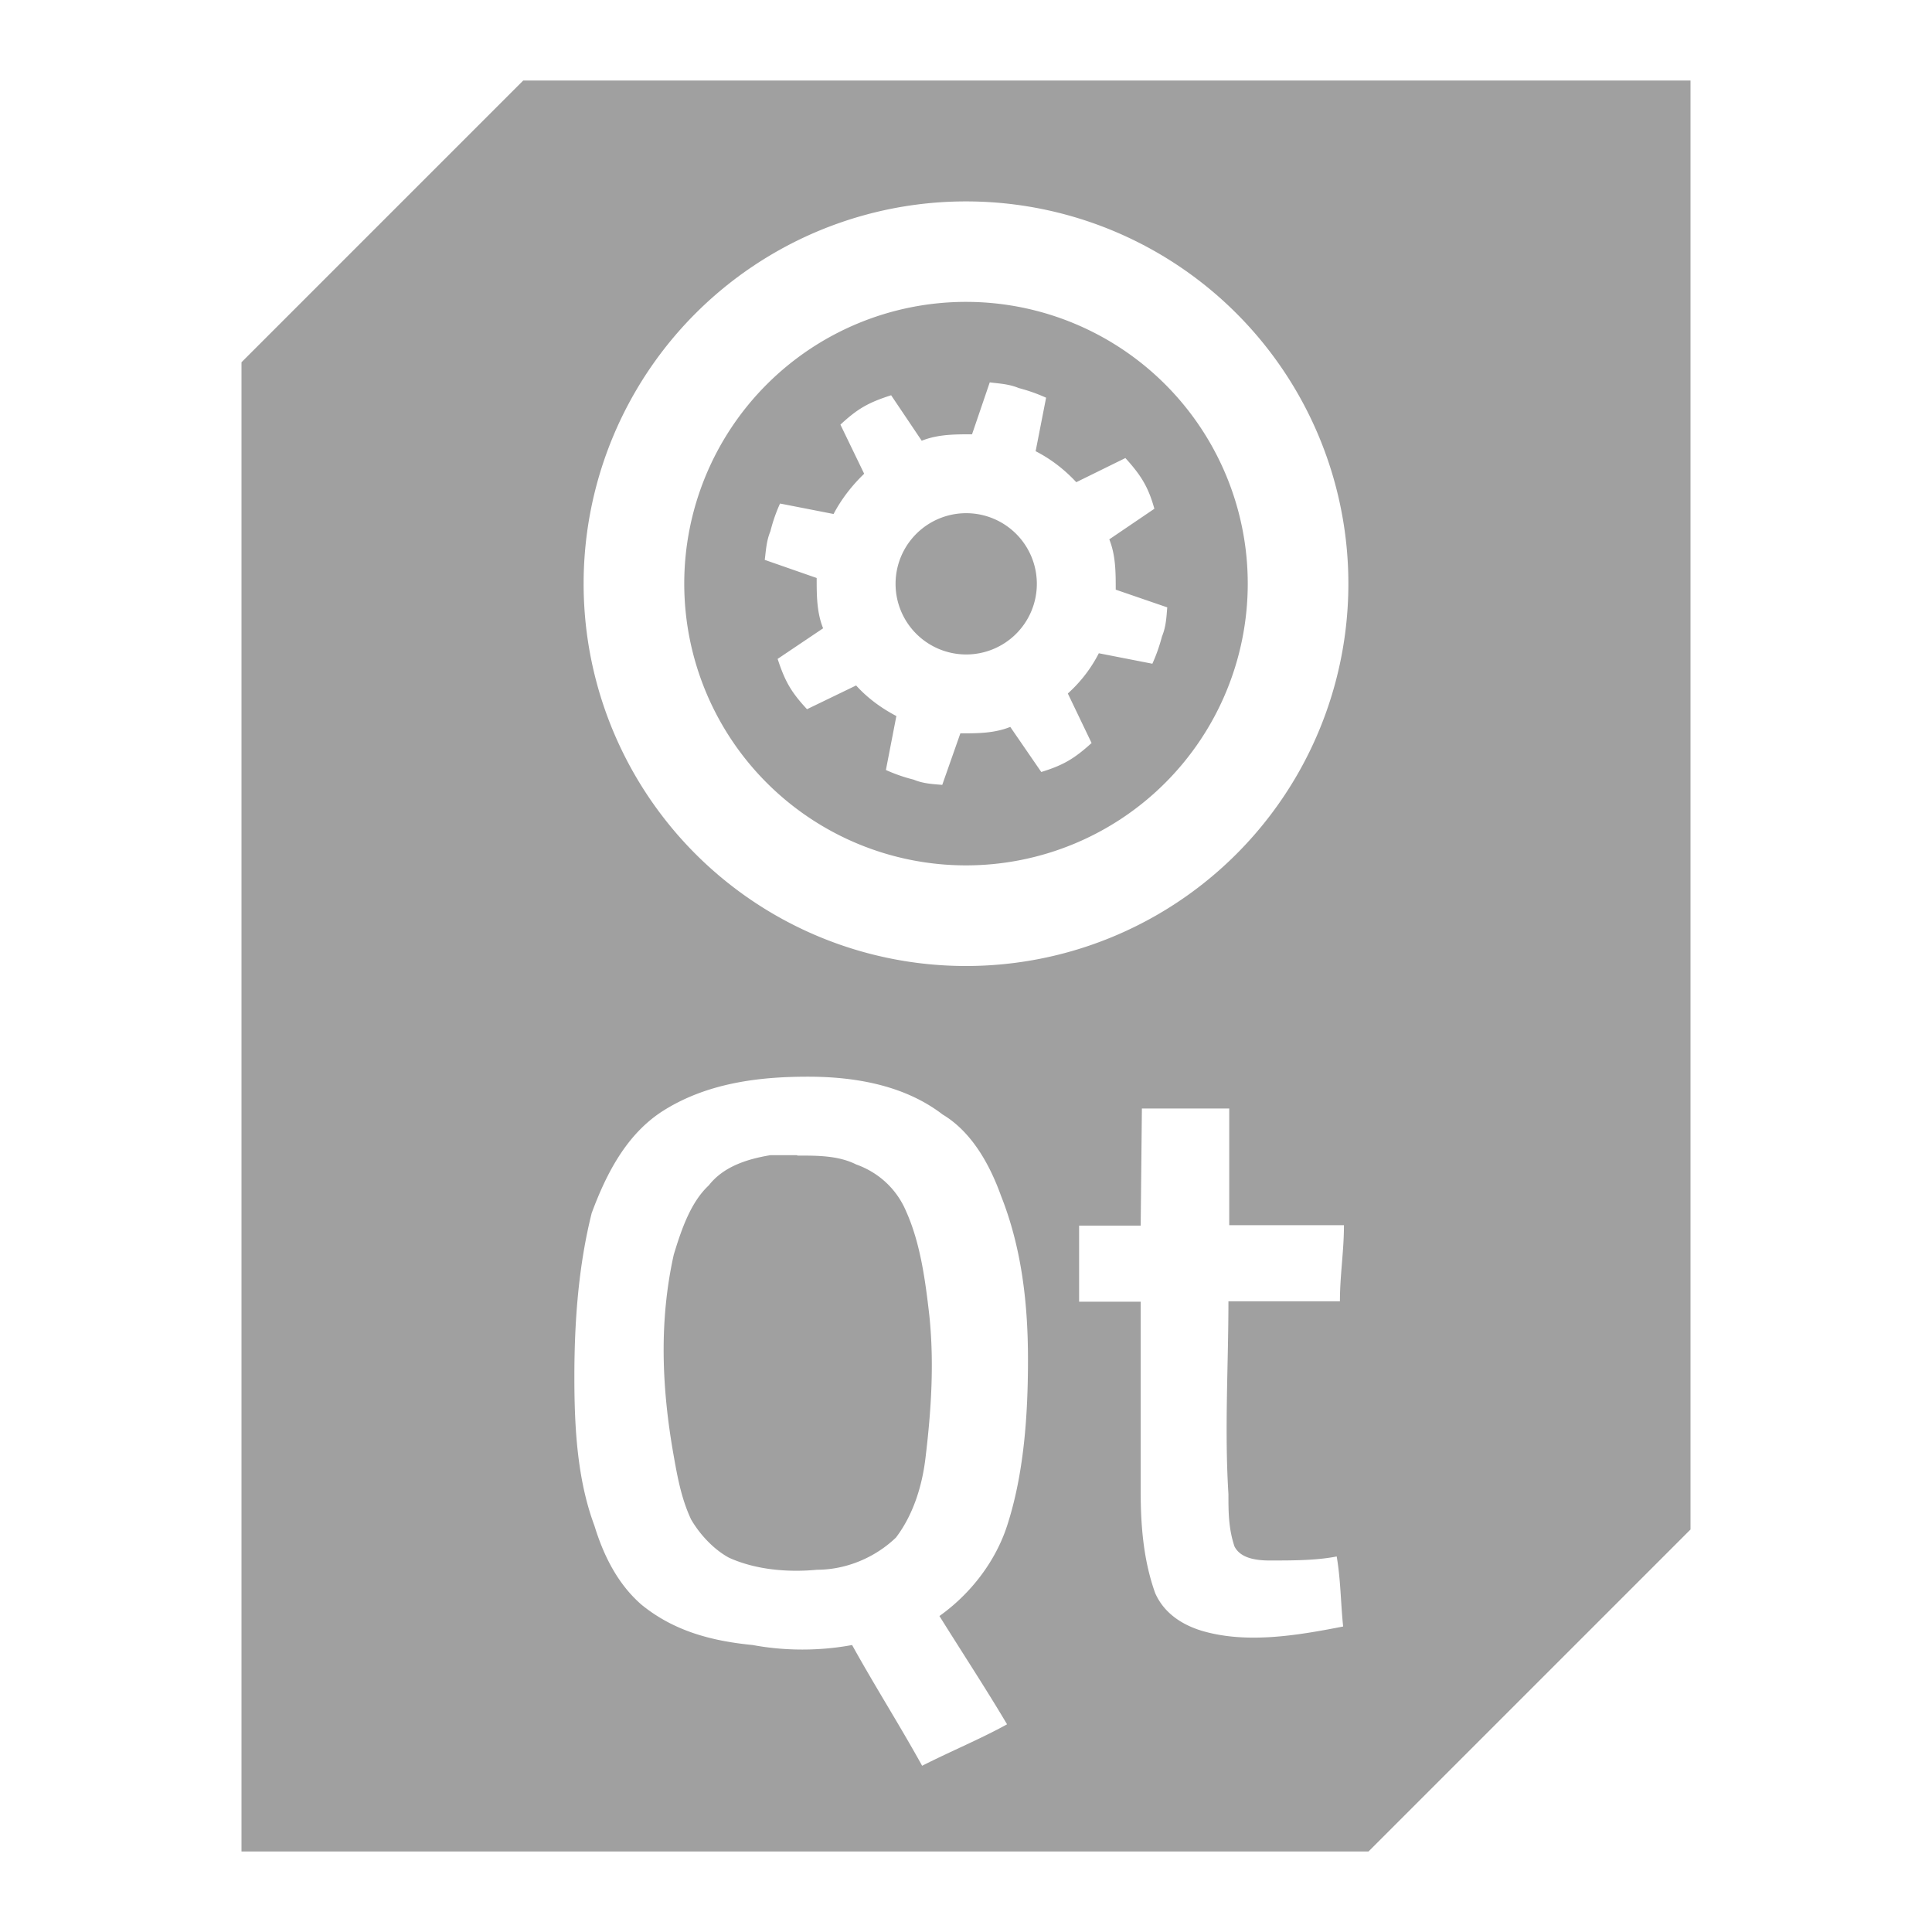 <svg xmlns="http://www.w3.org/2000/svg" xmlns:xlink="http://www.w3.org/1999/xlink" width="48" height="48">
  <defs id="acyl-settings">
    <linearGradient id="acyl-gradient" x1="0%" x2="0%" y1="0%" y2="100%">
      <stop offset="100%" style="stop-color:#A0A0A0;stop-opacity:1"/>
    </linearGradient>
    <g id="acyl-filter">
  </g>
    <g id="acyl-drawing">
      <path id="path-main" d="M 13 2 L 6 9 L 6 46 L 34 46 L 42 38 L 42 2 L 13 2 z M 24 5.004 A 9.497 9.497 0 0 1 33.5 14.5 A 9.497 9.497 0 0 1 24 24 A 9.497 9.497 0 0 1 14.5 14.5 A 9.497 9.497 0 0 1 24 5.004 z M 24 7.5 A 7 7 0 0 0 17 14.5 A 7 7 0 0 0 24 21.5 A 7 7 0 0 0 31 14.5 A 7 7 0 0 0 24 7.5 z M 24.59 9.5 C 24.83 9.53 25.07 9.541 25.31 9.641 C 25.54 9.701 25.77 9.781 25.99 9.881 L 25.73 11.21 C 26.12 11.41 26.45 11.67 26.74 11.98 L 27.96 11.38 C 28.35 11.81 28.53 12.1 28.68 12.64 L 27.56 13.4 C 27.72 13.8 27.72 14.22 27.72 14.65 L 29 15.09 C 28.98 15.33 28.97 15.57 28.87 15.81 C 28.81 16.04 28.73 16.27 28.63 16.49 L 27.3 16.23 C 27.1 16.62 26.84 16.95 26.53 17.23 L 27.12 18.46 C 26.69 18.85 26.42 19.01 25.87 19.18 L 25.1 18.06 C 24.7 18.22 24.29 18.22 23.86 18.22 L 23.41 19.5 C 23.17 19.48 22.94 19.47 22.7 19.37 C 22.46 19.31 22.23 19.23 22.01 19.13 L 22.27 17.79 C 21.89 17.59 21.55 17.34 21.27 17.03 L 20.05 17.62 C 19.65 17.19 19.5 16.92 19.32 16.37 L 20.45 15.61 C 20.29 15.21 20.29 14.79 20.29 14.36 L 19 13.91 C 19.03 13.68 19.04 13.44 19.14 13.2 C 19.2 12.96 19.28 12.73 19.38 12.51 L 20.71 12.77 C 20.91 12.39 21.17 12.06 21.47 11.77 L 20.88 10.55 C 21.31 10.15 21.58 10 22.14 9.82 L 22.9 10.95 C 23.3 10.79 23.72 10.79 24.15 10.79 L 24.59 9.5 z M 24 12.75 A 1.755 1.755 0 0 0 22.25 14.5 A 1.755 1.755 0 0 0 24 16.26 A 1.755 1.755 0 0 0 25.76 14.5 A 1.755 1.755 0 0 0 24 12.75 z M 20.07 26.75 C 21.24 26.75 22.47 26.96 23.42 27.69 C 24.14 28.12 24.59 28.93 24.87 29.71 C 25.39 31.02 25.54 32.41 25.54 33.78 C 25.54 35.16 25.44 36.62 25.02 37.91 C 24.74 38.77 24.14 39.58 23.34 40.15 C 23.94 41.11 24.51 41.98 25.02 42.84 C 24.37 43.2 23.64 43.5 22.91 43.87 C 22.34 42.84 21.74 41.9 21.17 40.87 C 20.37 41.02 19.5 41.02 18.7 40.87 C 17.67 40.77 16.74 40.52 15.94 39.87 C 15.34 39.35 14.99 38.63 14.77 37.91 C 14.34 36.76 14.27 35.46 14.27 34.21 C 14.27 32.84 14.37 31.46 14.7 30.14 C 15.07 29.14 15.57 28.19 16.44 27.62 C 17.54 26.91 18.84 26.75 20.07 26.75 z M 28.37 27.54 L 30.54 27.54 L 30.54 30.44 L 33.39 30.44 C 33.39 31.09 33.29 31.68 33.29 32.33 L 30.52 32.33 C 30.52 33.93 30.42 35.51 30.52 37.12 C 30.52 37.55 30.52 37.97 30.67 38.42 C 30.81 38.7 31.17 38.77 31.54 38.77 C 32.12 38.77 32.7 38.77 33.21 38.67 C 33.31 39.25 33.31 39.84 33.37 40.41 C 32.2 40.64 30.97 40.84 29.87 40.52 C 29.37 40.37 28.92 40.08 28.7 39.58 C 28.41 38.77 28.34 37.91 28.34 37.06 L 28.34 32.34 L 26.81 32.34 L 26.81 30.45 L 28.34 30.45 L 28.37 27.54 z M 19.14 28.7 C 18.54 28.8 17.97 28.99 17.61 29.45 C 17.17 29.86 16.94 30.51 16.74 31.17 C 16.37 32.83 16.44 34.5 16.74 36.18 C 16.84 36.75 16.94 37.26 17.17 37.75 C 17.39 38.13 17.74 38.5 18.11 38.7 C 18.77 39 19.57 39.07 20.3 39 C 21.02 39 21.74 38.7 22.26 38.2 C 22.7 37.62 22.91 36.9 22.99 36.25 C 23.14 35.02 23.21 33.86 23.09 32.69 C 22.99 31.82 22.87 30.89 22.51 30.09 C 22.29 29.57 21.86 29.14 21.27 28.93 C 20.83 28.71 20.32 28.71 19.82 28.71 L 19.79 28.7 L 19.14 28.7 z"/>
    </g>
  </defs>
  <g id="acyl-visual">
    <use id="visible1" style="fill:url(#acyl-gradient)" xlink:href="#acyl-drawing"/>
  </g>
</svg>

